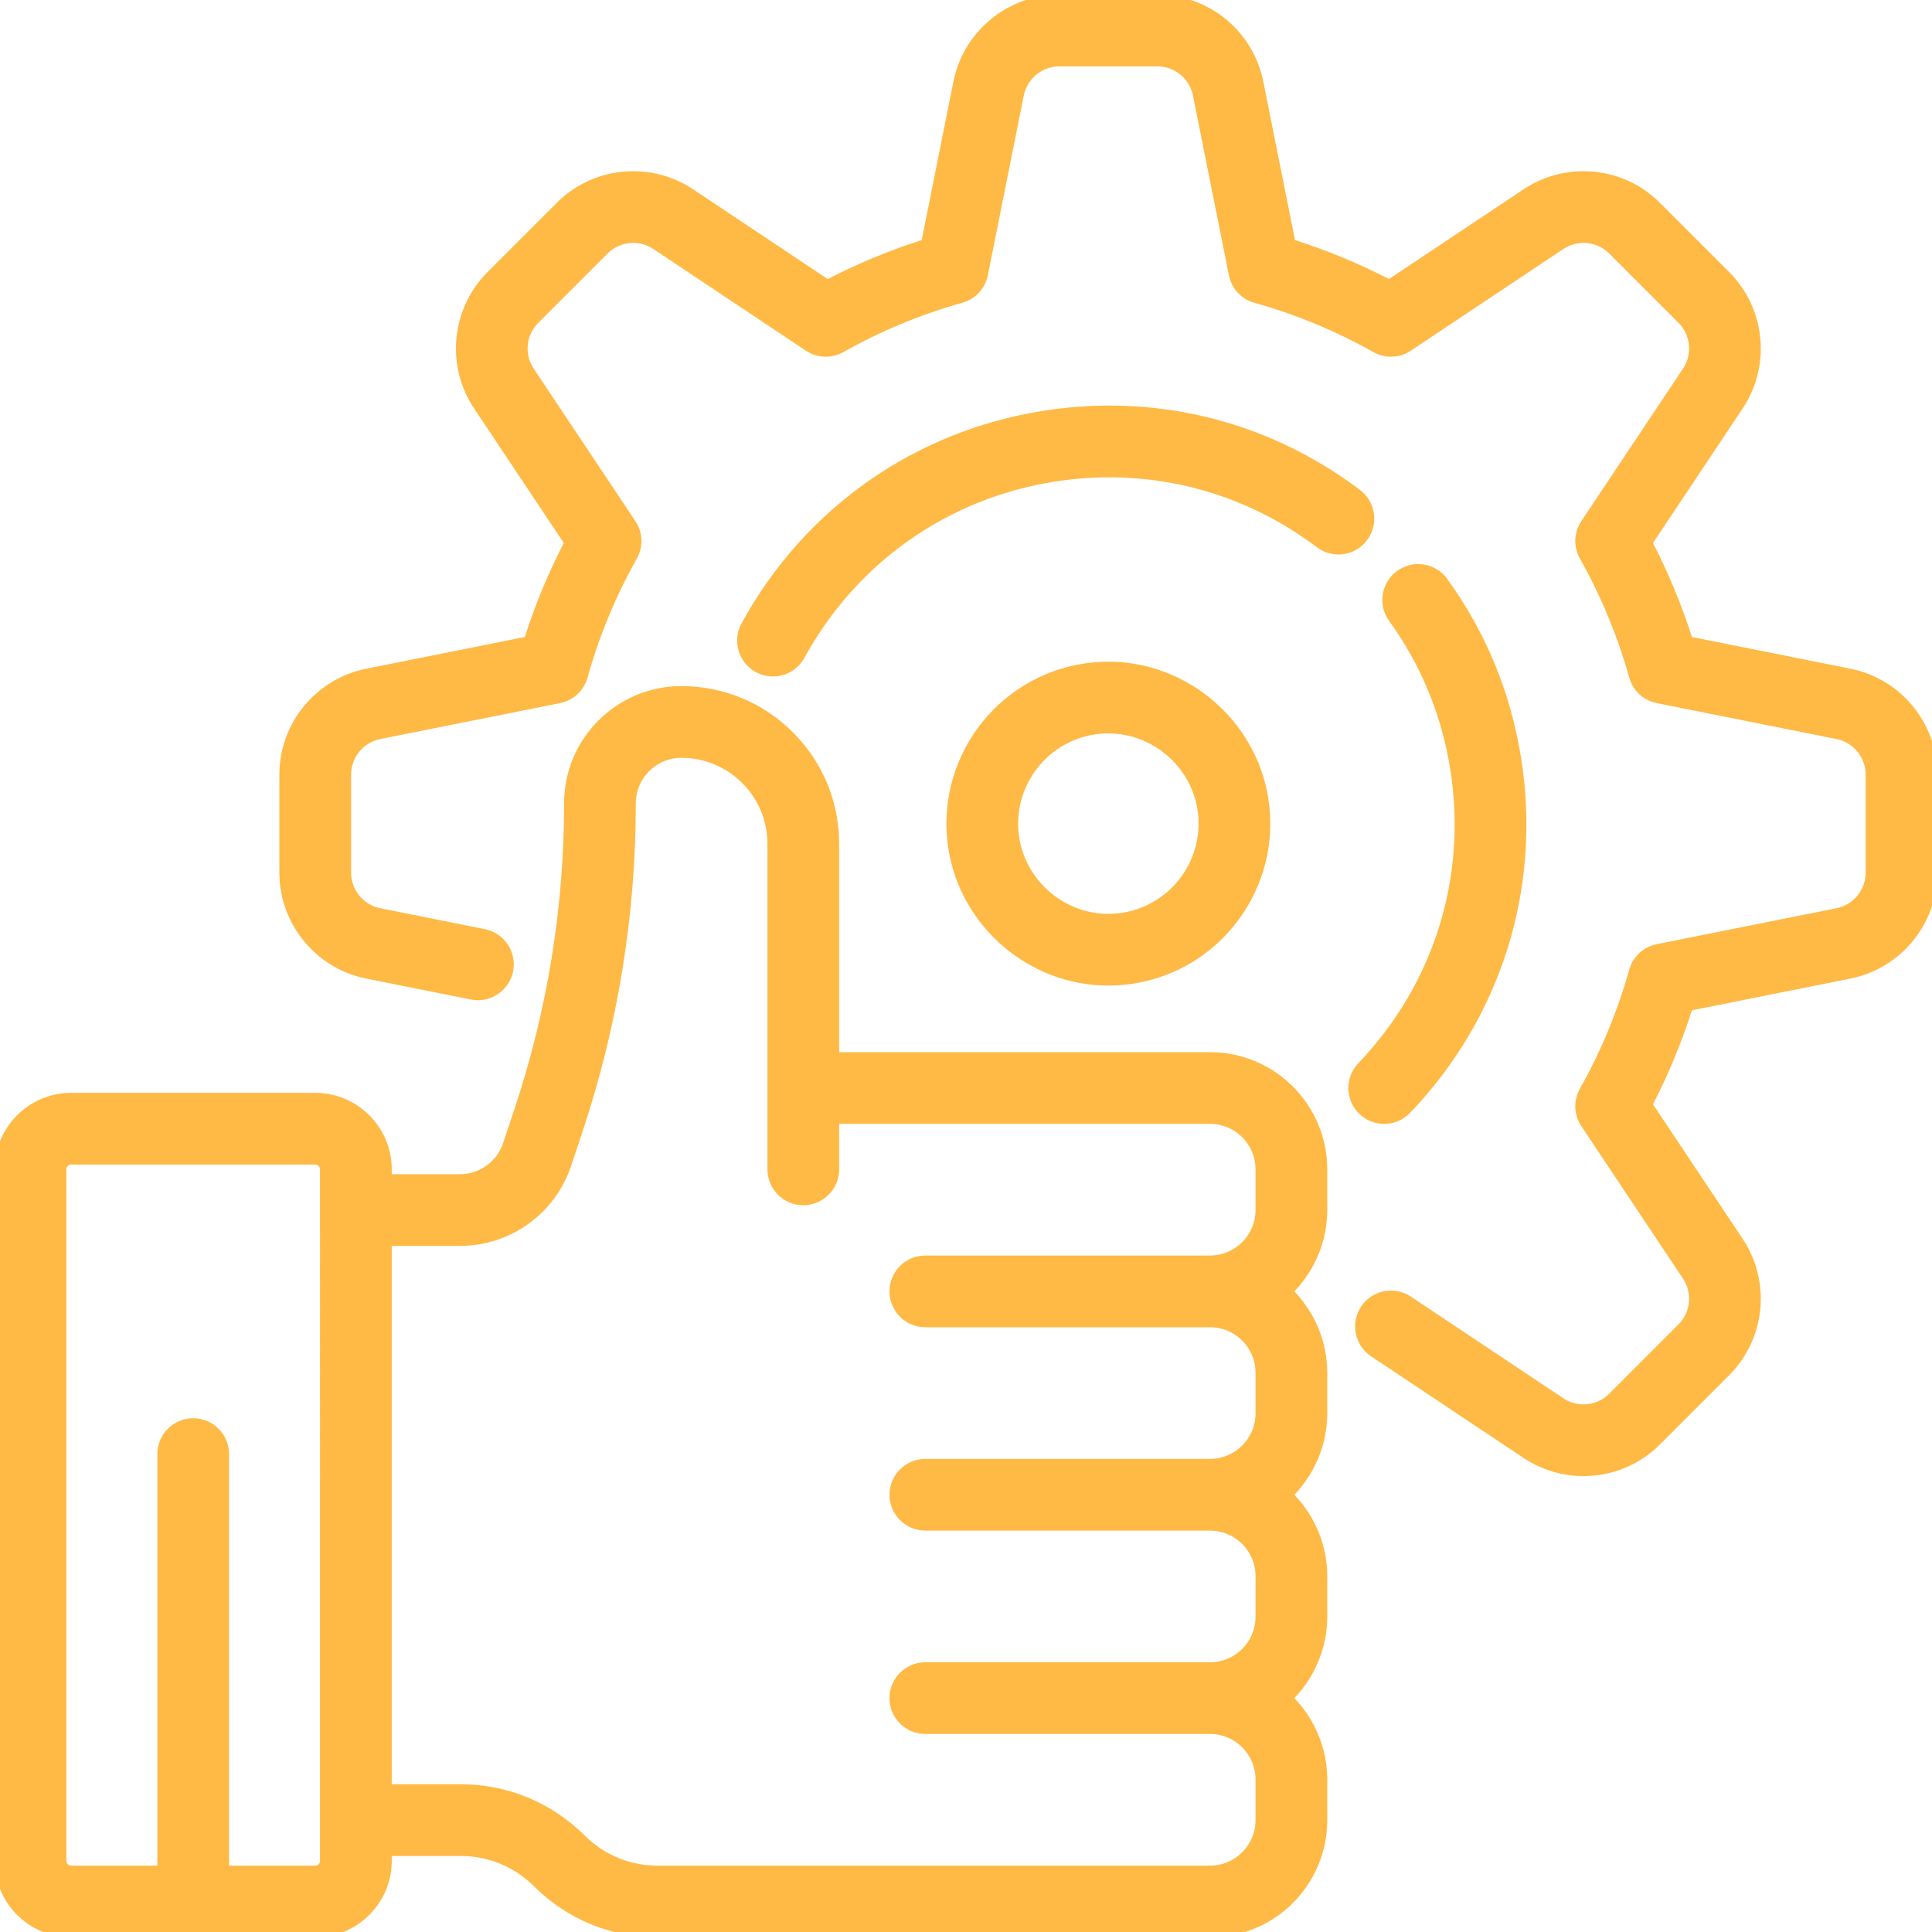 <?xml version="1.0" encoding="utf-8"?>
<!-- Generator: Adobe Illustrator 21.1.0, SVG Export Plug-In . SVG Version: 6.00 Build 0)  -->
<svg version="1.1" id="Layer_1" xmlns="http://www.w3.org/2000/svg" xmlns:xlink="http://www.w3.org/1999/xlink" x="0px" y="0px"
	 viewBox="-49 141 512 512" style="enable-background:new -49 141 512 512;" xml:space="preserve">
<style type="text/css">.st10{fill:#ffb945; clip-rule:evenodd;fill-rule:evenodd;}
</style>
<path class="st10" d="M125.233,654.417c-12.324,0-23.922-4.787-32.659-13.479c-5.236-5.209-12.121-8.078-19.387-8.078h-18.37v1.277
	c0,11.183-9.098,20.28-20.281,20.28h-64.673c-11.183,0-20.281-9.098-20.281-20.28V450.895c0-11.183,9.098-20.28,20.281-20.28h64.673
	c11.183,0,20.281,9.098,20.281,20.28v1.278h18.074c5.197,0,9.793-3.313,11.437-8.244l3.01-9.032
	c8.725-26.168,13.149-53.425,13.149-81.012c0-17.126,13.933-31.06,31.06-31.06c11.176,0,21.683,4.352,29.586,12.254
	c7.902,7.902,12.254,18.41,12.254,29.586v55.17h98.287c17.126,0,31.059,13.933,31.059,31.059v10.779
	c0,8.015-3.161,15.789-8.72,21.558c5.559,5.769,8.72,13.543,8.72,21.558v10.779c0,8.016-3.161,15.79-8.72,21.558
	c5.559,5.769,8.72,13.544,8.72,21.559v10.778c0,8.015-3.161,15.79-8.72,21.559c5.559,5.768,8.72,13.542,8.72,21.558v10.778
	c0,17.126-13.933,31.06-31.059,31.06H125.233z M73.188,613.856c12.323,0,23.968,4.833,32.79,13.61
	c5.151,5.125,11.99,7.948,19.256,7.948h146.439c6.647,0,12.057-5.409,12.057-12.058v-10.778c0-6.647-5.409-12.057-12.057-12.057
	h-75.453c-5.239,0-9.502-4.262-9.502-9.501s4.263-9.502,9.502-9.502h75.453c6.647,0,12.057-5.409,12.057-12.057v-10.778
	c0-6.647-5.409-12.057-12.057-12.057h-75.453c-5.239,0-9.502-4.263-9.502-9.502s4.263-9.501,9.502-9.501h75.453
	c6.647,0,12.057-5.409,12.057-12.057v-10.779c0-6.647-5.409-12.057-12.057-12.057h-75.453c-5.239,0-9.502-4.262-9.502-9.501
	s4.263-9.501,9.502-9.501h75.453c6.647,0,12.057-5.409,12.057-12.057v-10.779c0-6.647-5.409-12.057-12.057-12.057h-98.287v12.057
	c0,5.239-4.263,9.501-9.502,9.501s-9.501-4.262-9.501-9.501v-86.229c0-6.1-2.375-11.835-6.688-16.148s-10.048-6.689-16.148-6.689
	c-6.648,0-12.056,5.408-12.056,12.056c0,29.635-4.752,58.914-14.124,87.023l-3.01,9.031c-4.235,12.702-16.077,21.236-29.466,21.236
	H54.817v142.682H73.188z M34.537,635.415c0.705,0,1.277-0.573,1.277-1.278V450.895c0-0.704-0.573-1.277-1.277-1.277h-64.673
	c-0.705,0-1.277,0.573-1.277,1.277v183.242c0,0.705,0.573,1.278,1.277,1.278h22.835V526.348c0-5.239,4.263-9.502,9.502-9.502
	s9.501,4.263,9.501,9.502v109.067H34.537z M370.624,532.169c-5.668,0-11.146-1.654-15.843-4.785l-40.433-26.955
	c-2.111-1.407-3.549-3.554-4.047-6.042c-0.498-2.489,0.003-5.022,1.412-7.134c1.765-2.65,4.723-4.232,7.911-4.232
	c1.877,0,3.696,0.553,5.264,1.597l40.433,26.954c1.576,1.051,3.415,1.605,5.318,1.605c2.578,0,4.994-0.996,6.803-2.805
	l18.382-18.382c3.227-3.228,3.731-8.324,1.2-12.121l-26.955-40.434c-1.995-2.993-2.138-6.799-0.372-9.933
	c5.593-9.931,9.988-20.538,13.063-31.526c0.97-3.462,3.762-6.052,7.287-6.757l47.646-9.529c4.475-0.895,7.723-4.856,7.723-9.42
	v-25.994c0-4.564-3.248-8.526-7.722-9.42l-47.646-9.529c-3.525-0.706-6.317-3.295-7.287-6.757
	c-3.075-10.991-7.471-21.598-13.063-31.526c-1.768-3.133-1.624-6.939,0.373-9.934l26.953-40.433
	c2.532-3.796,2.027-8.895-1.199-12.122l-18.381-18.38c-1.809-1.81-4.225-2.807-6.803-2.807c-1.903,0-3.742,0.556-5.318,1.606
	l-40.434,26.955c-1.565,1.044-3.389,1.596-5.271,1.596c-1.63,0-3.242-0.422-4.663-1.222c-9.926-5.592-20.532-9.987-31.526-13.063
	c-3.463-0.969-6.052-3.762-6.757-7.287l-9.529-47.645c-0.894-4.475-4.854-7.723-9.419-7.723h-25.994
	c-4.563,0-8.524,3.248-9.42,7.723l-9.528,47.645c-0.706,3.526-3.295,6.318-6.757,7.287c-10.993,3.076-21.6,7.471-31.526,13.063
	c-1.421,0.8-3.034,1.222-4.663,1.222c-1.883,0-3.706-0.552-5.271-1.596l-40.432-26.954c-1.575-1.05-3.414-1.605-5.318-1.605
	c-2.578,0-4.994,0.996-6.803,2.805l-18.381,18.382c-3.228,3.227-3.733,8.324-1.201,12.121l26.955,40.433
	c1.996,2.995,2.138,6.801,0.373,9.934c-5.595,9.933-9.99,20.54-13.063,31.526c-0.969,3.463-3.761,6.052-7.287,6.757l-47.645,9.529
	c-4.474,0.895-7.722,4.856-7.722,9.42v25.994c0,4.564,3.247,8.526,7.721,9.419l27.755,5.55c5.137,1.026,8.481,6.042,7.454,11.179
	c-0.885,4.428-4.801,7.641-9.31,7.641c-0.624,0-1.253-0.063-1.87-0.186l-27.755-5.551c-13.327-2.665-23-14.463-23-28.054v-25.994
	c0-13.59,9.673-25.389,23-28.055l42.047-8.408c2.736-8.56,6.205-16.932,10.322-24.913l-23.787-35.682
	c-7.538-11.307-6.035-26.489,3.573-36.099l18.382-18.383c5.39-5.39,12.583-8.358,20.256-8.358c5.669,0,11.148,1.655,15.844,4.785
	l35.682,23.787c7.979-4.117,16.353-7.585,24.913-10.322l8.41-42.047c2.665-13.327,14.463-23,28.054-23h25.994
	c13.59,0,25.389,9.673,28.054,23l8.409,42.047c8.561,2.737,16.934,6.206,24.913,10.322l35.682-23.787
	c4.695-3.131,10.174-4.787,15.843-4.787c7.672,0,14.866,2.969,20.257,8.361l18.38,18.38c9.609,9.61,11.113,24.792,3.575,36.1
	L389.049,284.9c4.118,7.983,7.588,16.355,10.322,24.913l42.048,8.408c13.326,2.666,22.998,14.465,22.998,28.056v25.994
	c0,13.59-9.672,25.389-22.998,28.054l-42.048,8.409c-2.735,8.557-6.204,16.929-10.322,24.912l23.787,35.682
	c7.538,11.308,6.035,26.49-3.574,36.099l-18.381,18.383C385.49,529.2,378.296,532.169,370.624,532.169z M317.829,438.838
	c-2.459,0-4.792-0.936-6.569-2.636c-1.834-1.755-2.875-4.119-2.931-6.656c-0.056-2.538,0.881-4.944,2.636-6.778
	c19.961-20.858,28.859-49.158,24.413-77.644c-2.259-14.474-7.725-27.786-16.245-39.568c-3.069-4.245-2.113-10.197,2.131-13.268
	c1.632-1.18,3.555-1.803,5.562-1.803c3.044,0,5.925,1.47,7.706,3.934c10.294,14.232,16.896,30.306,19.623,47.775
	c5.366,34.385-5.371,68.542-29.46,93.712C322.886,437.797,320.448,438.838,317.829,438.838z M244.701,402.191
	c-20.928-0.001-39.146-15.606-42.375-36.299c-3.65-23.379,12.402-45.368,35.782-49.019c2.199-0.343,4.435-0.518,6.645-0.518
	c20.927,0,39.144,15.606,42.373,36.301c3.648,23.378-12.403,45.368-35.782,49.018C249.153,402.018,246.918,402.191,244.701,402.191
	L244.701,402.191z M244.728,335.363c-1.227,0-2.468,0.096-3.689,0.286c-13.025,2.034-21.969,14.287-19.936,27.313
	c1.8,11.531,11.949,20.226,23.61,20.226c1.23,0,2.476-0.097,3.701-0.288c13.025-2.034,21.969-14.287,19.937-27.313
	C266.551,344.057,256.395,335.363,244.728,335.363z M155.83,320.272c-1.577,0-3.148-0.403-4.544-1.166
	c-4.596-2.515-6.292-8.299-3.779-12.896c16.658-30.473,45.868-51.017,80.141-56.365c5.762-0.901,11.609-1.358,17.38-1.358
	c24.028,0,46.982,7.731,66.383,22.356c2.026,1.528,3.337,3.753,3.689,6.267c0.354,2.514-0.294,5.014-1.822,7.04
	c-1.812,2.403-4.58,3.782-7.593,3.782c-0.001,0-0.001,0-0.001,0c-2.076,0-4.052-0.662-5.713-1.913
	c-16.073-12.117-35.09-18.521-54.994-18.521c-4.78,0-9.624,0.378-14.398,1.124c-28.393,4.43-52.594,21.454-66.398,46.705
	c-1.667,3.05-4.864,4.945-8.344,4.945H155.83z"/>
<path class="st10" d="M301.316,450.895v10.779c0,8.485-3.584,16.149-9.317,21.558c5.733,5.409,9.317,13.073,9.317,21.558v10.779
	c0,8.485-3.584,16.149-9.317,21.558c5.733,5.409,9.317,13.073,9.317,21.558v10.779c0,8.485-3.584,16.149-9.317,21.558
	c5.733,5.409,9.317,13.073,9.317,21.558v10.779c0,16.344-13.297,29.642-29.642,29.642H125.233c-11.947,0-23.191-4.641-31.66-13.067
	c-5.503-5.475-12.742-8.491-20.386-8.491H53.4v2.695C53.4,644.537,44.937,653,34.537,653h-64.674C-40.537,653-49,644.537-49,634.137
	V450.895c0-10.401,8.463-18.863,18.863-18.863h64.674c10.401,0,18.863,8.463,18.863,18.863v2.695h19.492
	c5.809,0,10.945-3.703,12.782-9.213l3.011-9.032c8.773-26.314,13.221-53.721,13.221-81.461c0-16.344,13.297-29.642,29.642-29.642
	c10.797,0,20.949,4.205,28.584,11.84c7.635,7.635,11.839,17.786,11.839,28.584v86.229c0,4.466-3.62,8.084-8.084,8.084
	c-4.465,0-8.084-3.62-8.084-8.084v-86.229c0-6.479-2.522-12.569-7.103-17.15c-4.581-4.581-10.671-7.104-17.15-7.104
	c-7.43,0-13.474,6.044-13.474,13.474c0,29.482-4.728,58.609-14.051,86.574l-3.009,9.032c-4.042,12.122-15.343,20.268-28.121,20.268
	H53.4v24.253c0,4.466-3.62,8.084-8.084,8.084s-8.084-3.618-8.084-8.084v-43.116c0-1.486-1.209-2.695-2.695-2.695h-64.674
	c-1.485,0-2.695,1.208-2.695,2.695v183.242c0,1.486,1.209,2.695,2.695,2.695h24.253V526.347c0-4.466,3.62-8.084,8.084-8.084
	s8.084,3.618,8.084,8.084v110.484h24.253c1.485,0,2.695-1.208,2.695-2.695V487.347c0-4.466,3.62-8.084,8.084-8.084
	s8.084,3.618,8.084,8.084v127.926h19.788c11.947,0,23.237,4.688,31.79,13.198c5.417,5.391,12.611,8.36,20.256,8.36h146.44
	c7.43,0,13.474-6.044,13.474-13.474v-10.779c0-7.43-6.044-13.474-13.474-13.474h-75.453c-4.465,0-8.084-3.619-8.084-8.084
	c0-4.466,3.62-8.084,8.084-8.084h75.453c7.43,0,13.474-6.044,13.474-13.474v-10.779c0-7.43-6.044-13.474-13.474-13.474h-75.453
	c-4.465,0-8.084-3.618-8.084-8.084c0-4.466,3.62-8.084,8.084-8.084h75.453c7.43,0,13.474-6.044,13.474-13.474v-10.779
	c0-7.43-6.044-13.474-13.474-13.474h-75.453c-4.465,0-8.084-3.618-8.084-8.084c0-4.466,3.62-8.084,8.084-8.084h75.453
	c7.43,0,13.474-6.044,13.474-13.474v-10.779c0-7.43-6.044-13.474-13.474-13.474H164c-4.465,0-8.084-3.618-8.084-8.084
	s3.62-8.084,8.084-8.084h107.674C288.019,421.253,301.316,434.551,301.316,450.895z M203.726,365.673
	c-3.529-22.607,11.993-43.869,34.6-47.399l0,0c22.602-3.531,43.87,11.994,47.398,34.602c3.529,22.607-11.993,43.869-34.6,47.399
	c-2.158,0.337-4.304,0.5-6.423,0.5C224.62,400.774,206.918,386.122,203.726,365.673z M219.702,363.18
	c2.154,13.798,15.133,23.273,28.931,21.119c13.798-2.155,23.272-15.133,21.118-28.932c-2.154-13.798-15.13-23.262-28.931-21.119l0,0
	C227.022,336.403,217.548,349.381,219.702,363.18z M312.144,283.298c2.688-3.565,1.977-8.634-1.589-11.321
	c-23.838-17.972-53.206-25.34-82.691-20.73c-33.834,5.28-62.67,25.561-79.115,55.644c-2.142,3.918-0.702,8.829,3.215,10.972
	c1.231,0.673,2.56,0.993,3.871,0.992c2.86,0,5.632-1.521,7.1-4.207c14.017-25.64,38.591-42.926,67.422-47.425
	c25.126-3.925,50.151,2.352,70.464,17.666C304.388,287.574,309.457,286.864,312.144,283.298z M441.14,319.611l-42.868-8.573
	c-2.839-9.047-6.48-17.834-10.867-26.228l24.252-36.378c7.165-10.748,5.737-25.176-3.398-34.312l-18.38-18.38
	c-9.134-9.135-23.563-10.566-34.312-3.398l-36.378,24.252c-8.395-4.387-17.183-8.028-26.228-10.867l-8.574-42.868
	c-2.533-12.666-13.746-21.86-26.664-21.86h-25.994c-12.916,0-24.131,9.193-26.664,21.86l-8.574,42.868
	c-9.046,2.839-17.834,6.48-26.228,10.867l-36.378-24.252c-10.748-7.165-25.179-5.738-34.312,3.396l-18.381,18.382
	c-9.133,9.134-10.561,23.563-3.396,34.31l24.252,36.378c-4.387,8.395-8.028,17.182-10.867,26.228l-42.868,8.572
	c-12.666,2.534-21.86,13.747-21.86,26.665v25.993c0,12.917,9.193,24.132,21.86,26.665l27.755,5.55
	c4.379,0.874,8.637-1.964,9.512-6.342c0.875-4.378-1.964-8.637-6.342-9.512l-27.755-5.55c-5.134-1.025-8.861-5.573-8.861-10.809
	v-25.993c0-5.236,3.727-9.784,8.861-10.81l47.645-9.529c2.984-0.597,5.38-2.819,6.2-5.75c3.105-11.1,7.545-21.812,13.193-31.84
	c1.494-2.652,1.371-5.919-0.317-8.452l-26.955-40.433c-2.905-4.357-2.325-10.208,1.378-13.909l18.381-18.382
	c3.703-3.703,9.552-4.281,13.909-1.376l40.433,26.954c2.532,1.689,5.799,1.811,8.452,0.318c10.029-5.649,20.741-10.087,31.84-13.192
	c2.931-0.82,5.152-3.215,5.749-6.2l9.529-47.645c1.027-5.135,5.573-8.862,10.809-8.862h25.994c5.236,0,9.783,3.727,10.809,8.862
	l9.529,47.645c0.597,2.985,2.819,5.38,5.75,6.2c11.098,3.105,21.811,7.543,31.84,13.192c2.653,1.493,5.919,1.371,8.452-0.318
	l40.434-26.955c4.357-2.905,10.207-2.327,13.909,1.378l18.38,18.38c3.704,3.704,4.282,9.553,1.378,13.91l-26.955,40.433
	c-1.689,2.533-1.812,5.8-0.317,8.452c5.648,10.028,10.087,20.74,13.193,31.84c0.82,2.931,3.216,5.152,6.2,5.749l47.645,9.529
	c5.135,1.026,8.861,5.574,8.861,10.81v25.993c0,5.236-3.727,9.784-8.861,10.81l-47.645,9.529c-2.984,0.597-5.38,2.819-6.2,5.75
	c-3.105,11.098-7.544,21.81-13.193,31.84c-1.494,2.653-1.371,5.919,0.317,8.452l26.955,40.433
	c2.905,4.357,2.325,10.208-1.378,13.909l-18.381,18.382c-3.703,3.703-9.551,4.281-13.909,1.376l-40.433-26.954
	c-3.714-2.477-8.734-1.473-11.21,2.242c-2.477,3.714-1.472,8.734,2.242,11.21l40.433,26.955c4.582,3.055,9.831,4.548,15.057,4.548
	c7.03,0,14.015-2.704,19.254-7.944l18.381-18.382c9.133-9.134,10.561-23.563,3.396-34.31l-24.252-36.378
	c4.387-8.396,8.028-17.183,10.867-26.228l42.868-8.573c12.666-2.534,21.86-13.747,21.86-26.665v-25.993
	C463,333.359,453.807,322.146,441.14,319.611z M317.829,437.421c2.129,0,4.253-0.835,5.841-2.494
	c23.782-24.85,34.382-58.57,29.084-92.514c-2.691-17.244-9.208-33.113-19.371-47.163c-2.616-3.616-7.669-4.43-11.289-1.813
	c-3.617,2.617-4.429,7.67-1.813,11.289c8.652,11.964,14.203,25.483,16.497,40.18c4.514,28.925-4.521,57.662-24.79,78.843
	c-3.087,3.225-2.975,8.343,0.251,11.43C313.807,436.677,315.82,437.421,317.829,437.421z"/>
</svg>

